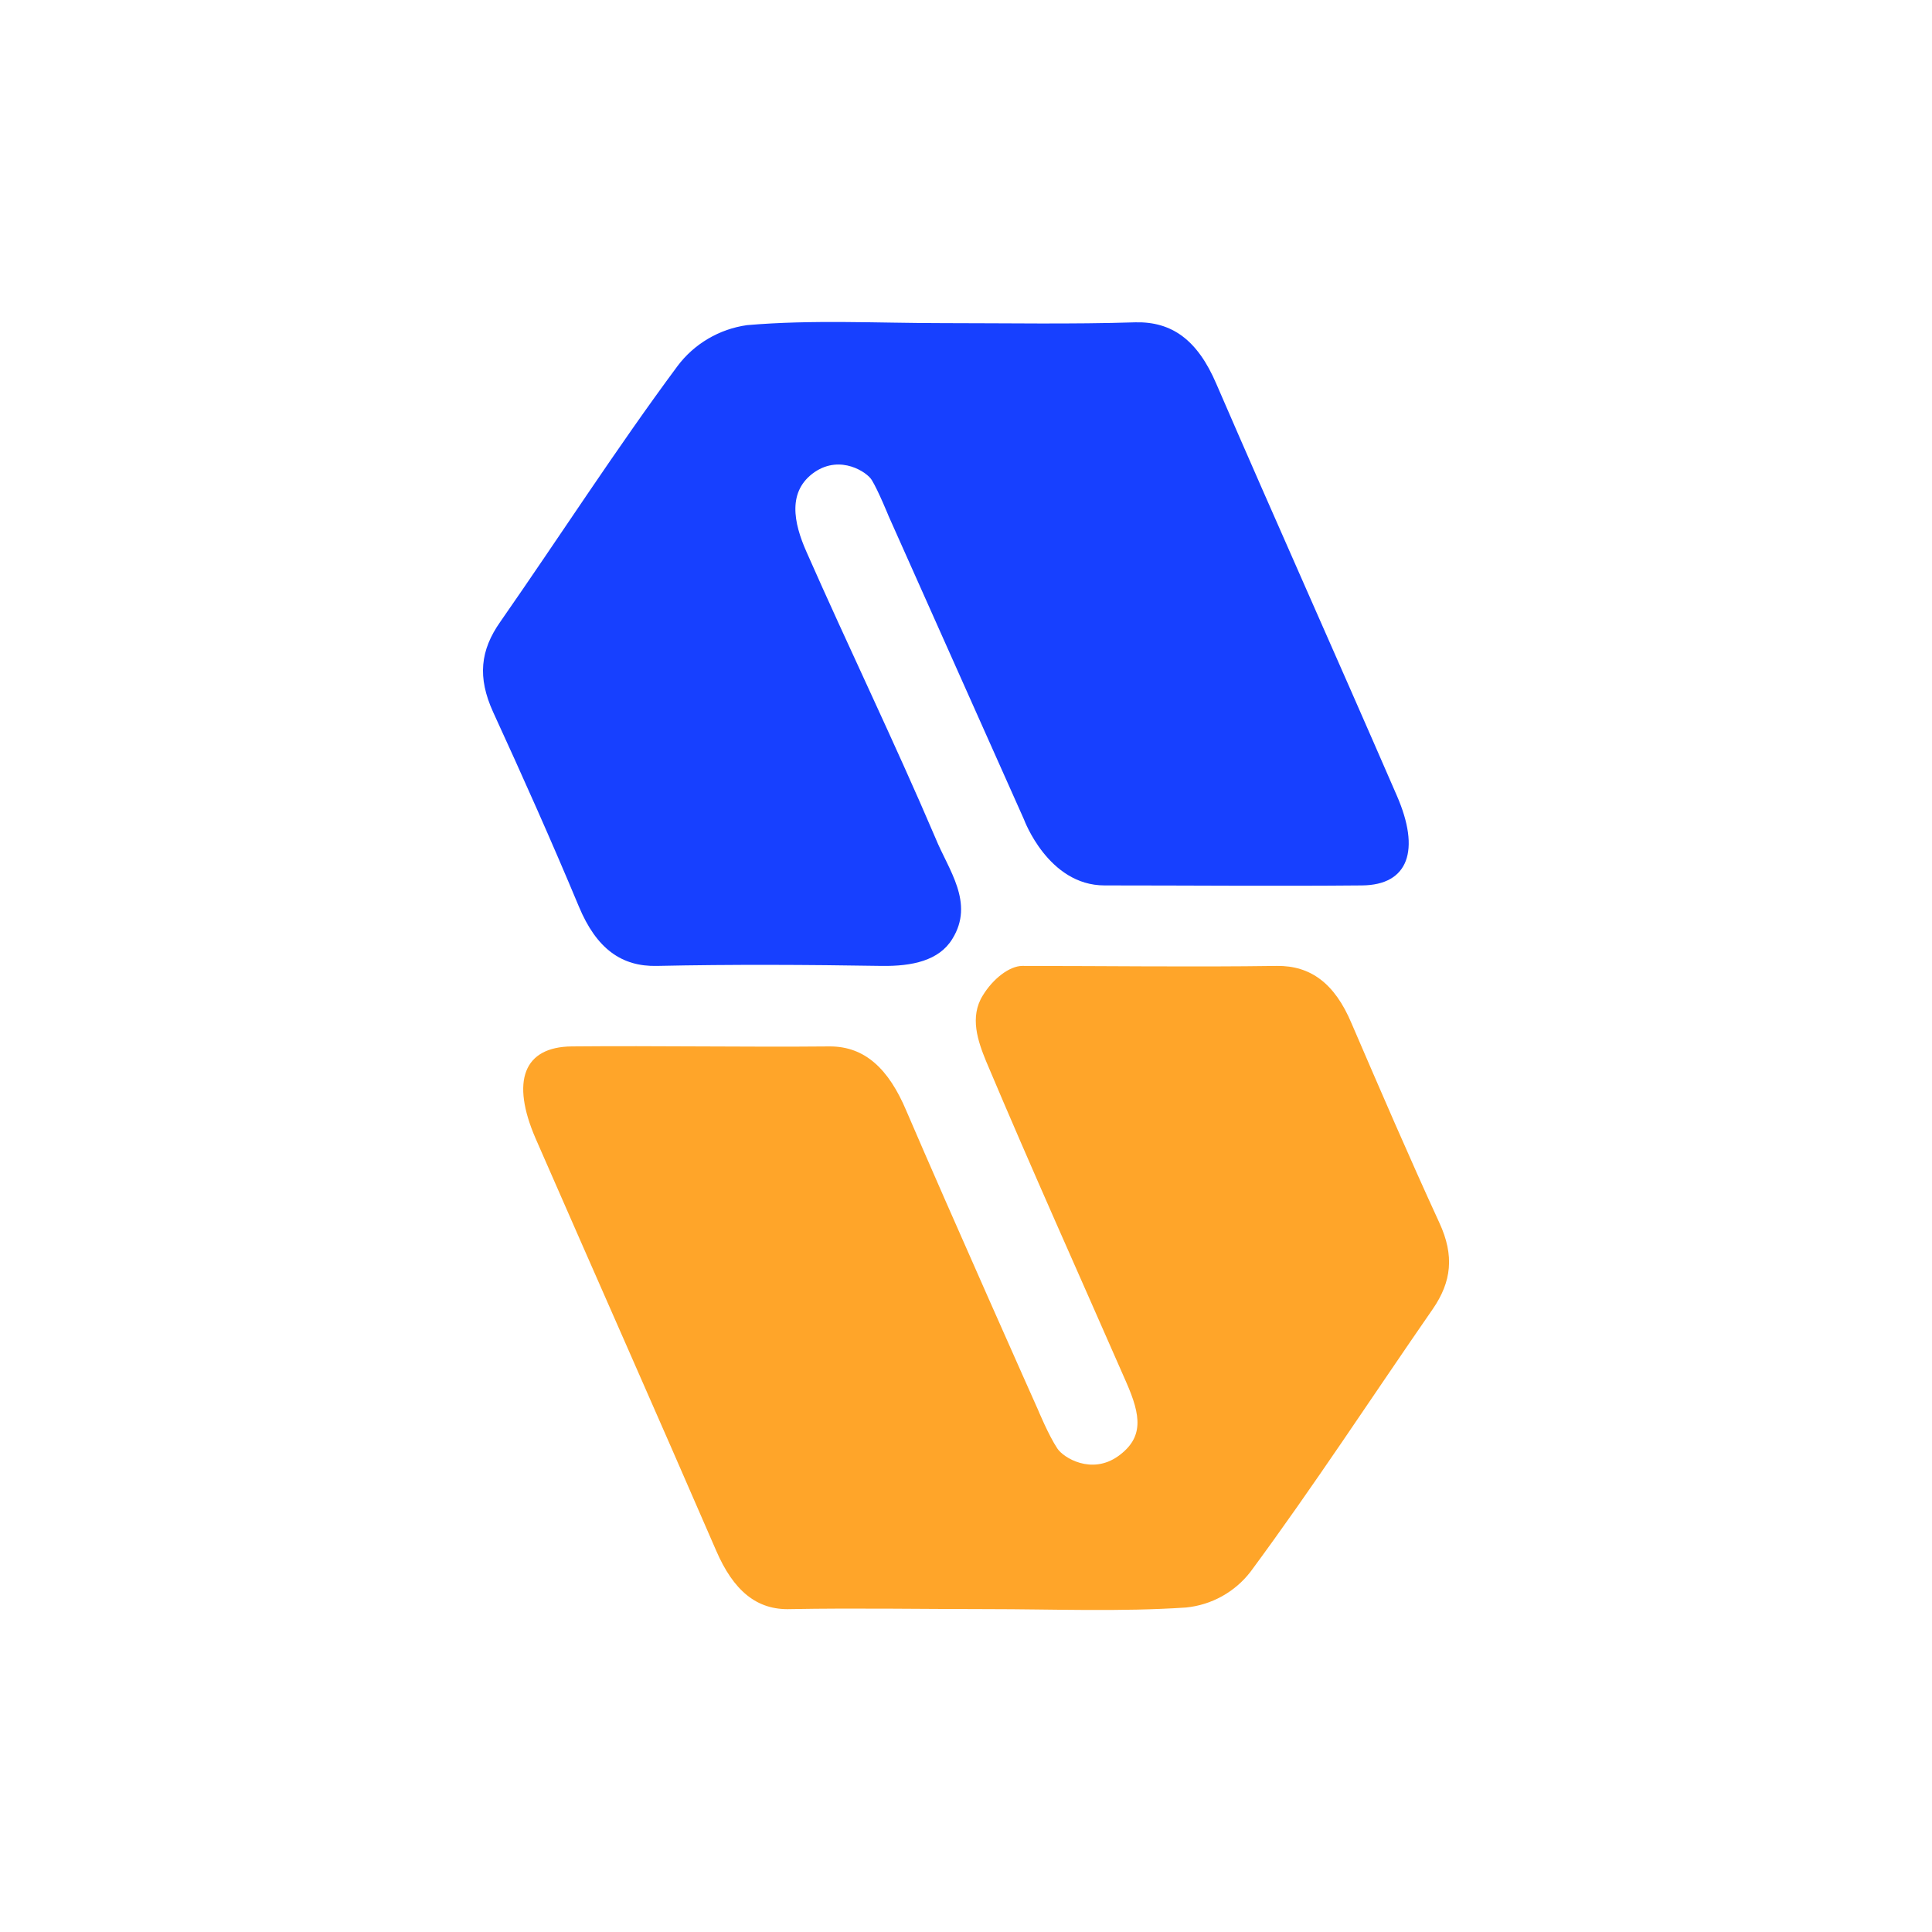 <svg width="24" height="24" viewBox="0 0 24 24" fill="none" xmlns="http://www.w3.org/2000/svg">
<path d="M12.26 19.989C11.445 19.989 10.635 19.974 9.819 19.989C9.4 20.004 9.11 19.759 8.895 19.259C8.154 17.549 7.399 15.849 6.654 14.144C6.344 13.429 6.504 13.004 7.104 12.999C8.174 12.989 9.245 13.009 10.309 12.999C10.745 12.999 11.04 13.279 11.259 13.799C11.795 15.049 12.895 17.514 12.895 17.514C12.895 17.514 13.025 17.829 13.135 17.994C13.21 18.109 13.56 18.324 13.89 18.089C14.21 17.859 14.175 17.589 13.99 17.169C13.41 15.844 12.815 14.524 12.25 13.184C12.15 12.939 12.04 12.634 12.21 12.364C12.335 12.159 12.54 11.999 12.7 11.999C13.75 11.999 14.805 12.014 15.86 11.999C16.28 11.994 16.58 12.214 16.79 12.714C17.15 13.549 17.505 14.374 17.88 15.189C18.07 15.599 18.03 15.924 17.8 16.259C17.045 17.349 16.315 18.469 15.535 19.524C15.439 19.649 15.318 19.753 15.181 19.829C15.043 19.906 14.891 19.953 14.735 19.969C13.915 20.024 13.085 19.989 12.26 19.989Z" fill="#FFA529"/>
<path d="M11.715 4.014C12.515 4.014 13.31 4.029 14.105 4.004C14.555 3.994 14.875 4.219 15.11 4.769C15.85 6.479 16.61 8.174 17.35 9.879C17.65 10.564 17.495 10.994 16.92 10.999C15.85 11.009 14.785 10.999 13.72 10.999C13.02 10.999 12.72 10.179 12.72 10.179L11.04 6.414C11.04 6.414 10.91 6.094 10.83 5.964C10.775 5.869 10.445 5.644 10.12 5.864C9.78 6.099 9.855 6.489 10.02 6.859C10.54 8.039 11.11 9.214 11.62 10.409C11.78 10.804 12.11 11.214 11.83 11.664C11.665 11.934 11.33 12.004 10.955 11.999C10.025 11.984 9.095 11.979 8.16 11.999C7.725 12.009 7.41 11.789 7.19 11.259C6.85 10.444 6.49 9.639 6.125 8.844C5.93 8.414 5.965 8.079 6.215 7.724C6.95 6.669 7.655 5.574 8.415 4.549C8.518 4.411 8.648 4.295 8.796 4.208C8.945 4.12 9.109 4.063 9.28 4.039C10.09 3.969 10.905 4.014 11.715 4.014Z" fill="#1740FF"/>
</svg>
